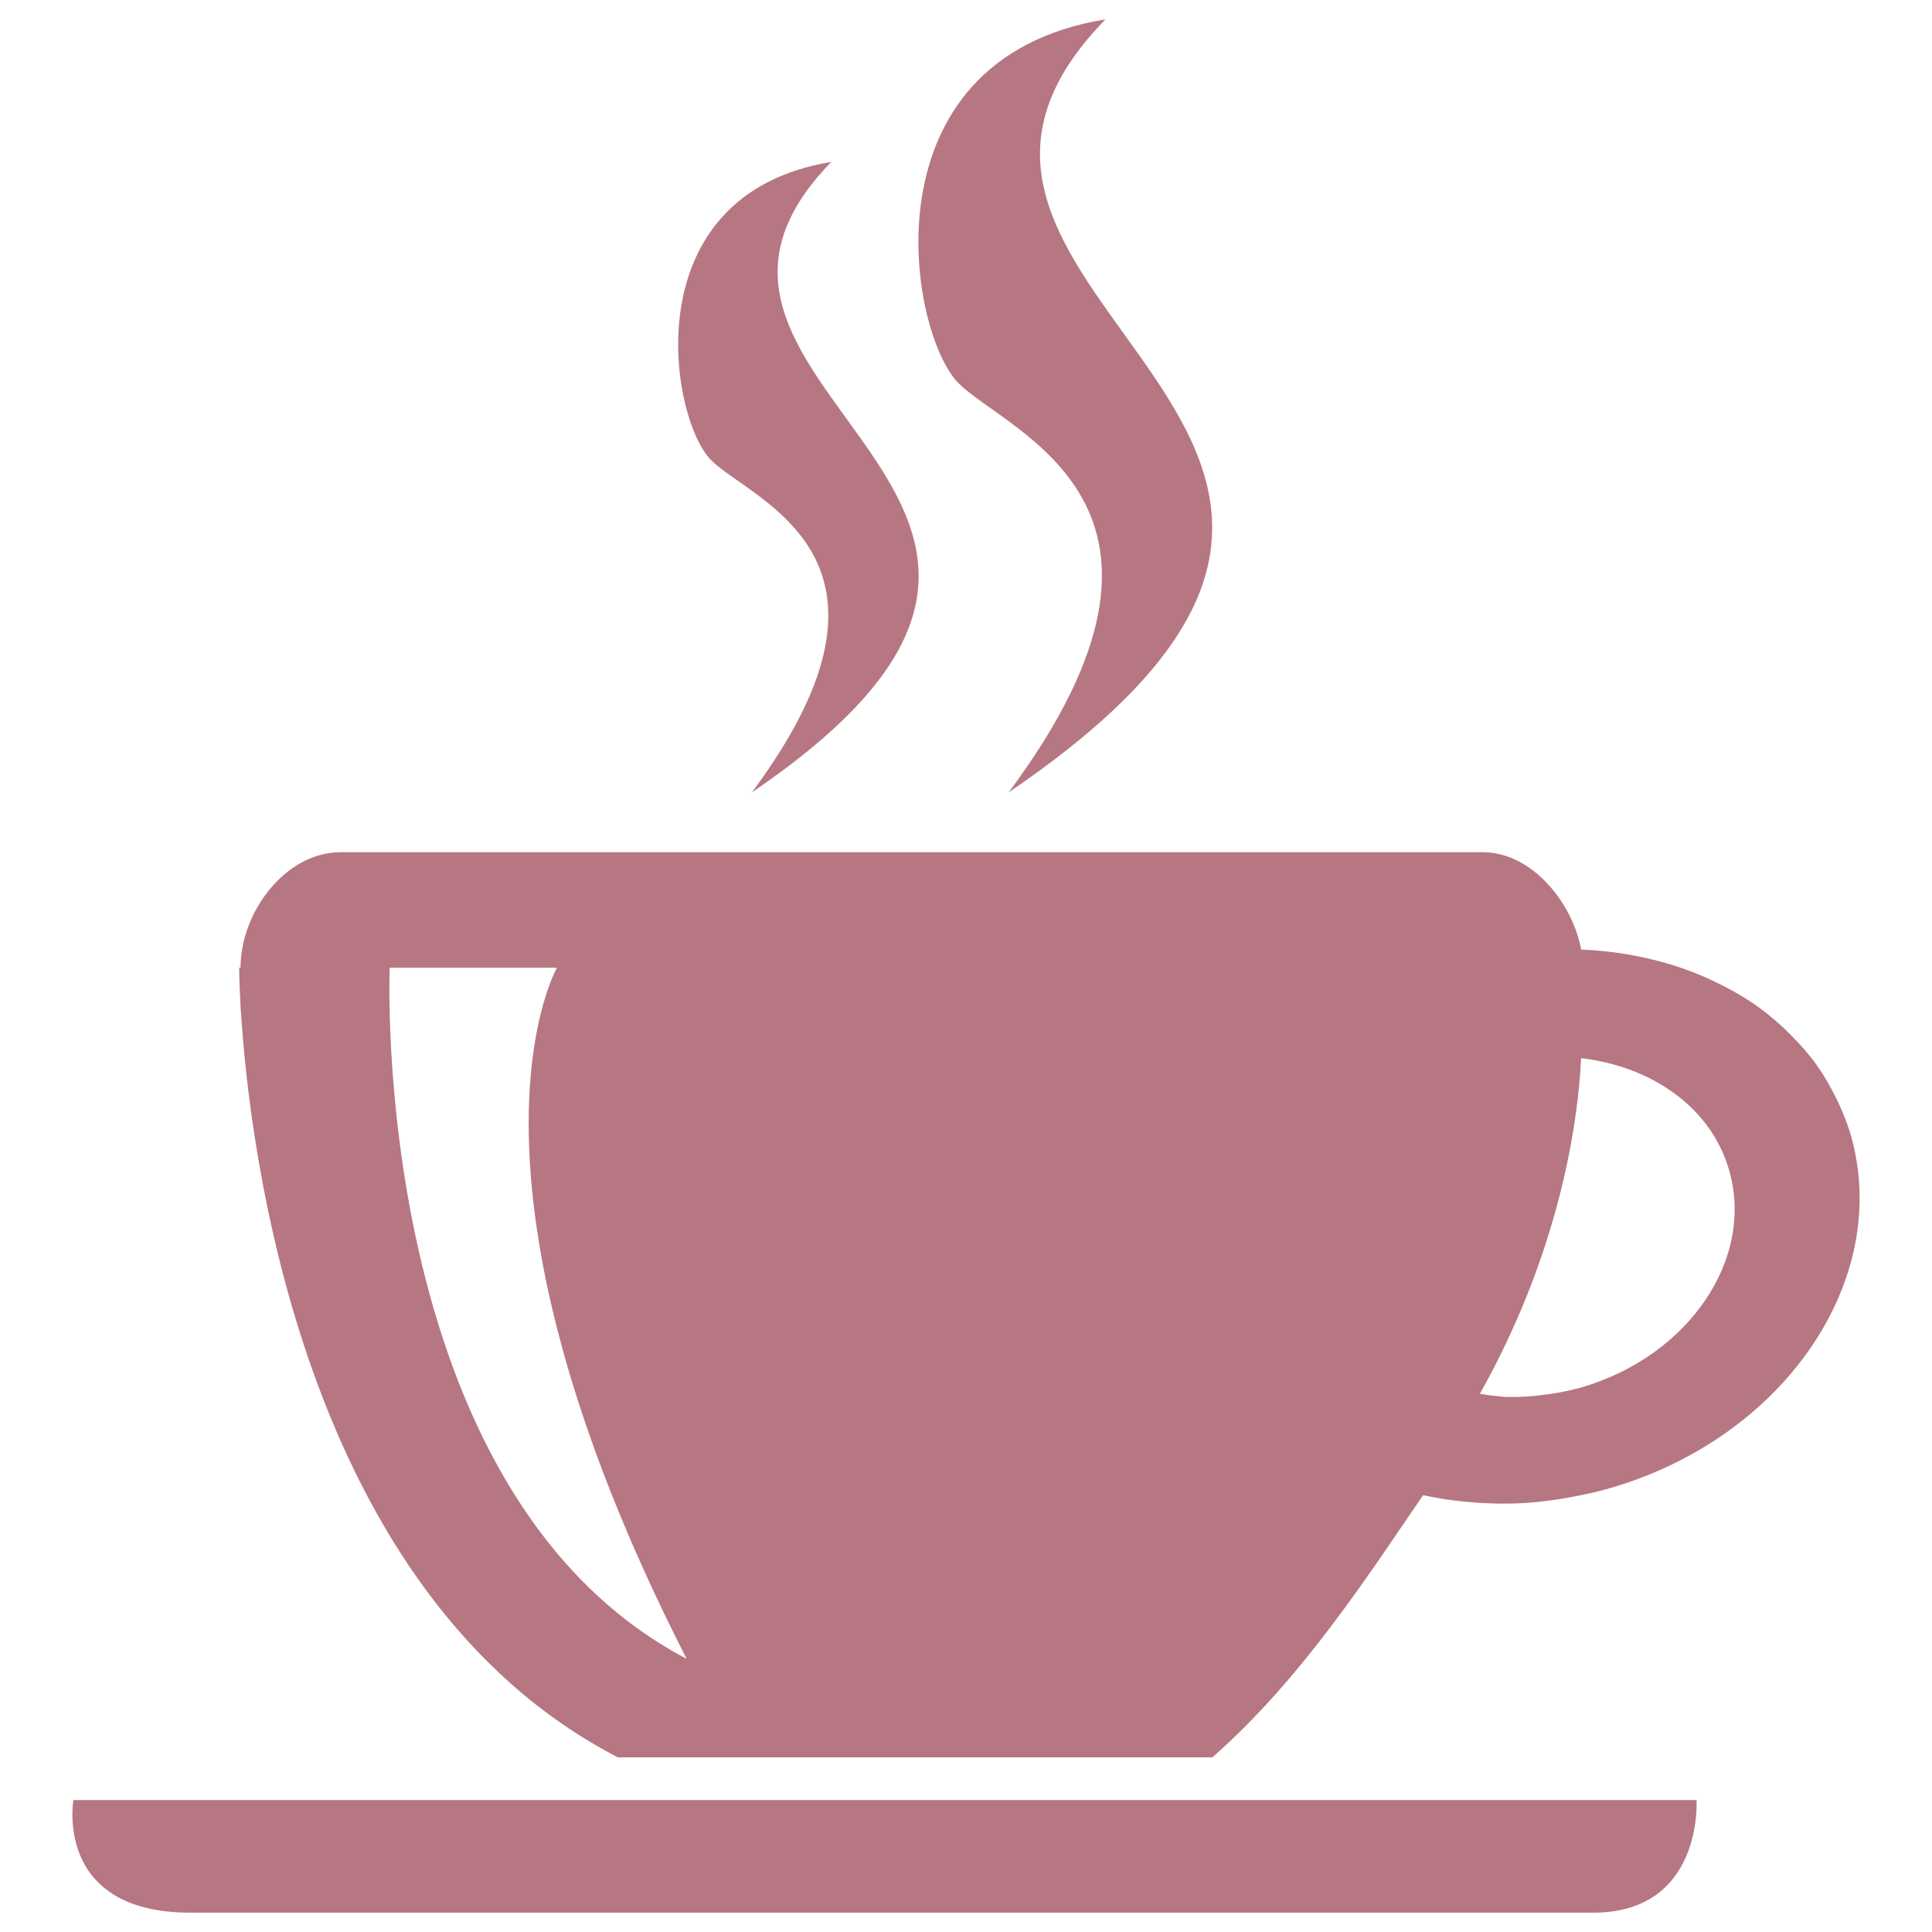 <?xml version="1.0" encoding="utf-8"?>
<!-- Svg Vector Icons : http://www.onlinewebfonts.com/icon -->
<!DOCTYPE svg PUBLIC "-//W3C//DTD SVG 1.1//EN" "http://www.w3.org/Graphics/SVG/1.1/DTD/svg11.dtd">
<svg version="1.1" xmlns="http://www.w3.org/2000/svg" xmlns:xlink="http://www.w3.org/1999/xlink" x="0px" y="0px" viewBox="0 0 1000 1000" enable-background="new 0 0 1000 1000" xml:space="preserve">
<g fill='#b67782'><path d="M833.9,770.1c-7.5,2.2-15,3.8-22.4,5.1c-1.8,0.3-3.7,0.6-5.5,0.9c-7.3,1.1-14.6,1.9-21.8,2.1c-0.1,0-0.1,0-0.2,0c-7.5,0.2-14.8,0-22-0.6c-1.5-0.1-3-0.3-4.5-0.4c-7.1-0.7-14.1-1.8-20.9-3.3c-26.9,39.1-62.2,94.6-109.1,135.7c-11.4,0-294.5,0-307.7,0c-163.9-84.8-190.7-315.7-195.1-386.1c0-0.6-0.2-1.2-0.2-1.9v-1.1c-0.7-12.5-0.7-19.7-0.7-19.7h0.7c0-28.6,23.2-59.7,51.8-59.7h591.2c25.4,0,46.5,26.2,50.9,50.4c0,0,0,0,0,0c8,0.3,15.8,1.1,23.6,2.4c0.5,0.1,1.1,0.2,1.6,0.3c15,2.6,29.2,7,42.3,13.1c0.8,0.4,1.7,0.8,2.5,1.2c6.2,3,12.2,6.3,17.9,10.1c0.1,0.1,0.2,0.1,0.3,0.2c5.6,3.7,10.8,8,15.7,12.4c1,0.9,1.9,1.8,2.8,2.7c4.5,4.4,8.8,9,12.7,14c0.2,0.2,0.3,0.3,0.5,0.6c3.9,5.1,7.2,10.5,10.2,16.2c0.7,1.3,1.4,2.7,2.1,4.1c2.8,5.8,5.3,11.8,7.2,18.1C979.6,661.7,924.1,743.7,833.9,770.1z M288.3,500.9h-86.6c0,0-11.2,271.1,153.7,357.7C226.9,607.1,288.3,500.9,288.3,500.9z M894.9,605.4c-9.4-32.3-40-53.4-76.5-57.7c-2.1,41.5-14.2,105.6-52.4,173.7c2.9,0.5,5.7,1,8.7,1.2c1.2,0.1,2.4,0.3,3.7,0.4c5.6,0.2,11.4,0,17.1-0.6c1.6-0.2,3.2-0.4,4.8-0.6c6.1-0.8,12.2-2,18.3-3.7C874.3,701.8,908.4,651.4,894.9,605.4z M522.1,410.1c110.6-148.7,0-185.8-25.9-211.7C470.2,172.5,446,30.7,572.2,10C430.4,155.2,796.9,223.4,522.1,410.1z M389.2,410.1c90.6-121.8,0-150.7-21.2-172c-21.2-21.2-41-137.3,62.3-154.3C314.1,202.8,614.3,257.2,389.2,410.1z M824.6,990c-57,0-655.2,0-726,0C27.7,990,38,931.7,38,931.7h840.1C878.2,931.7,881.6,990,824.6,990z"/>
</g>
</svg>
